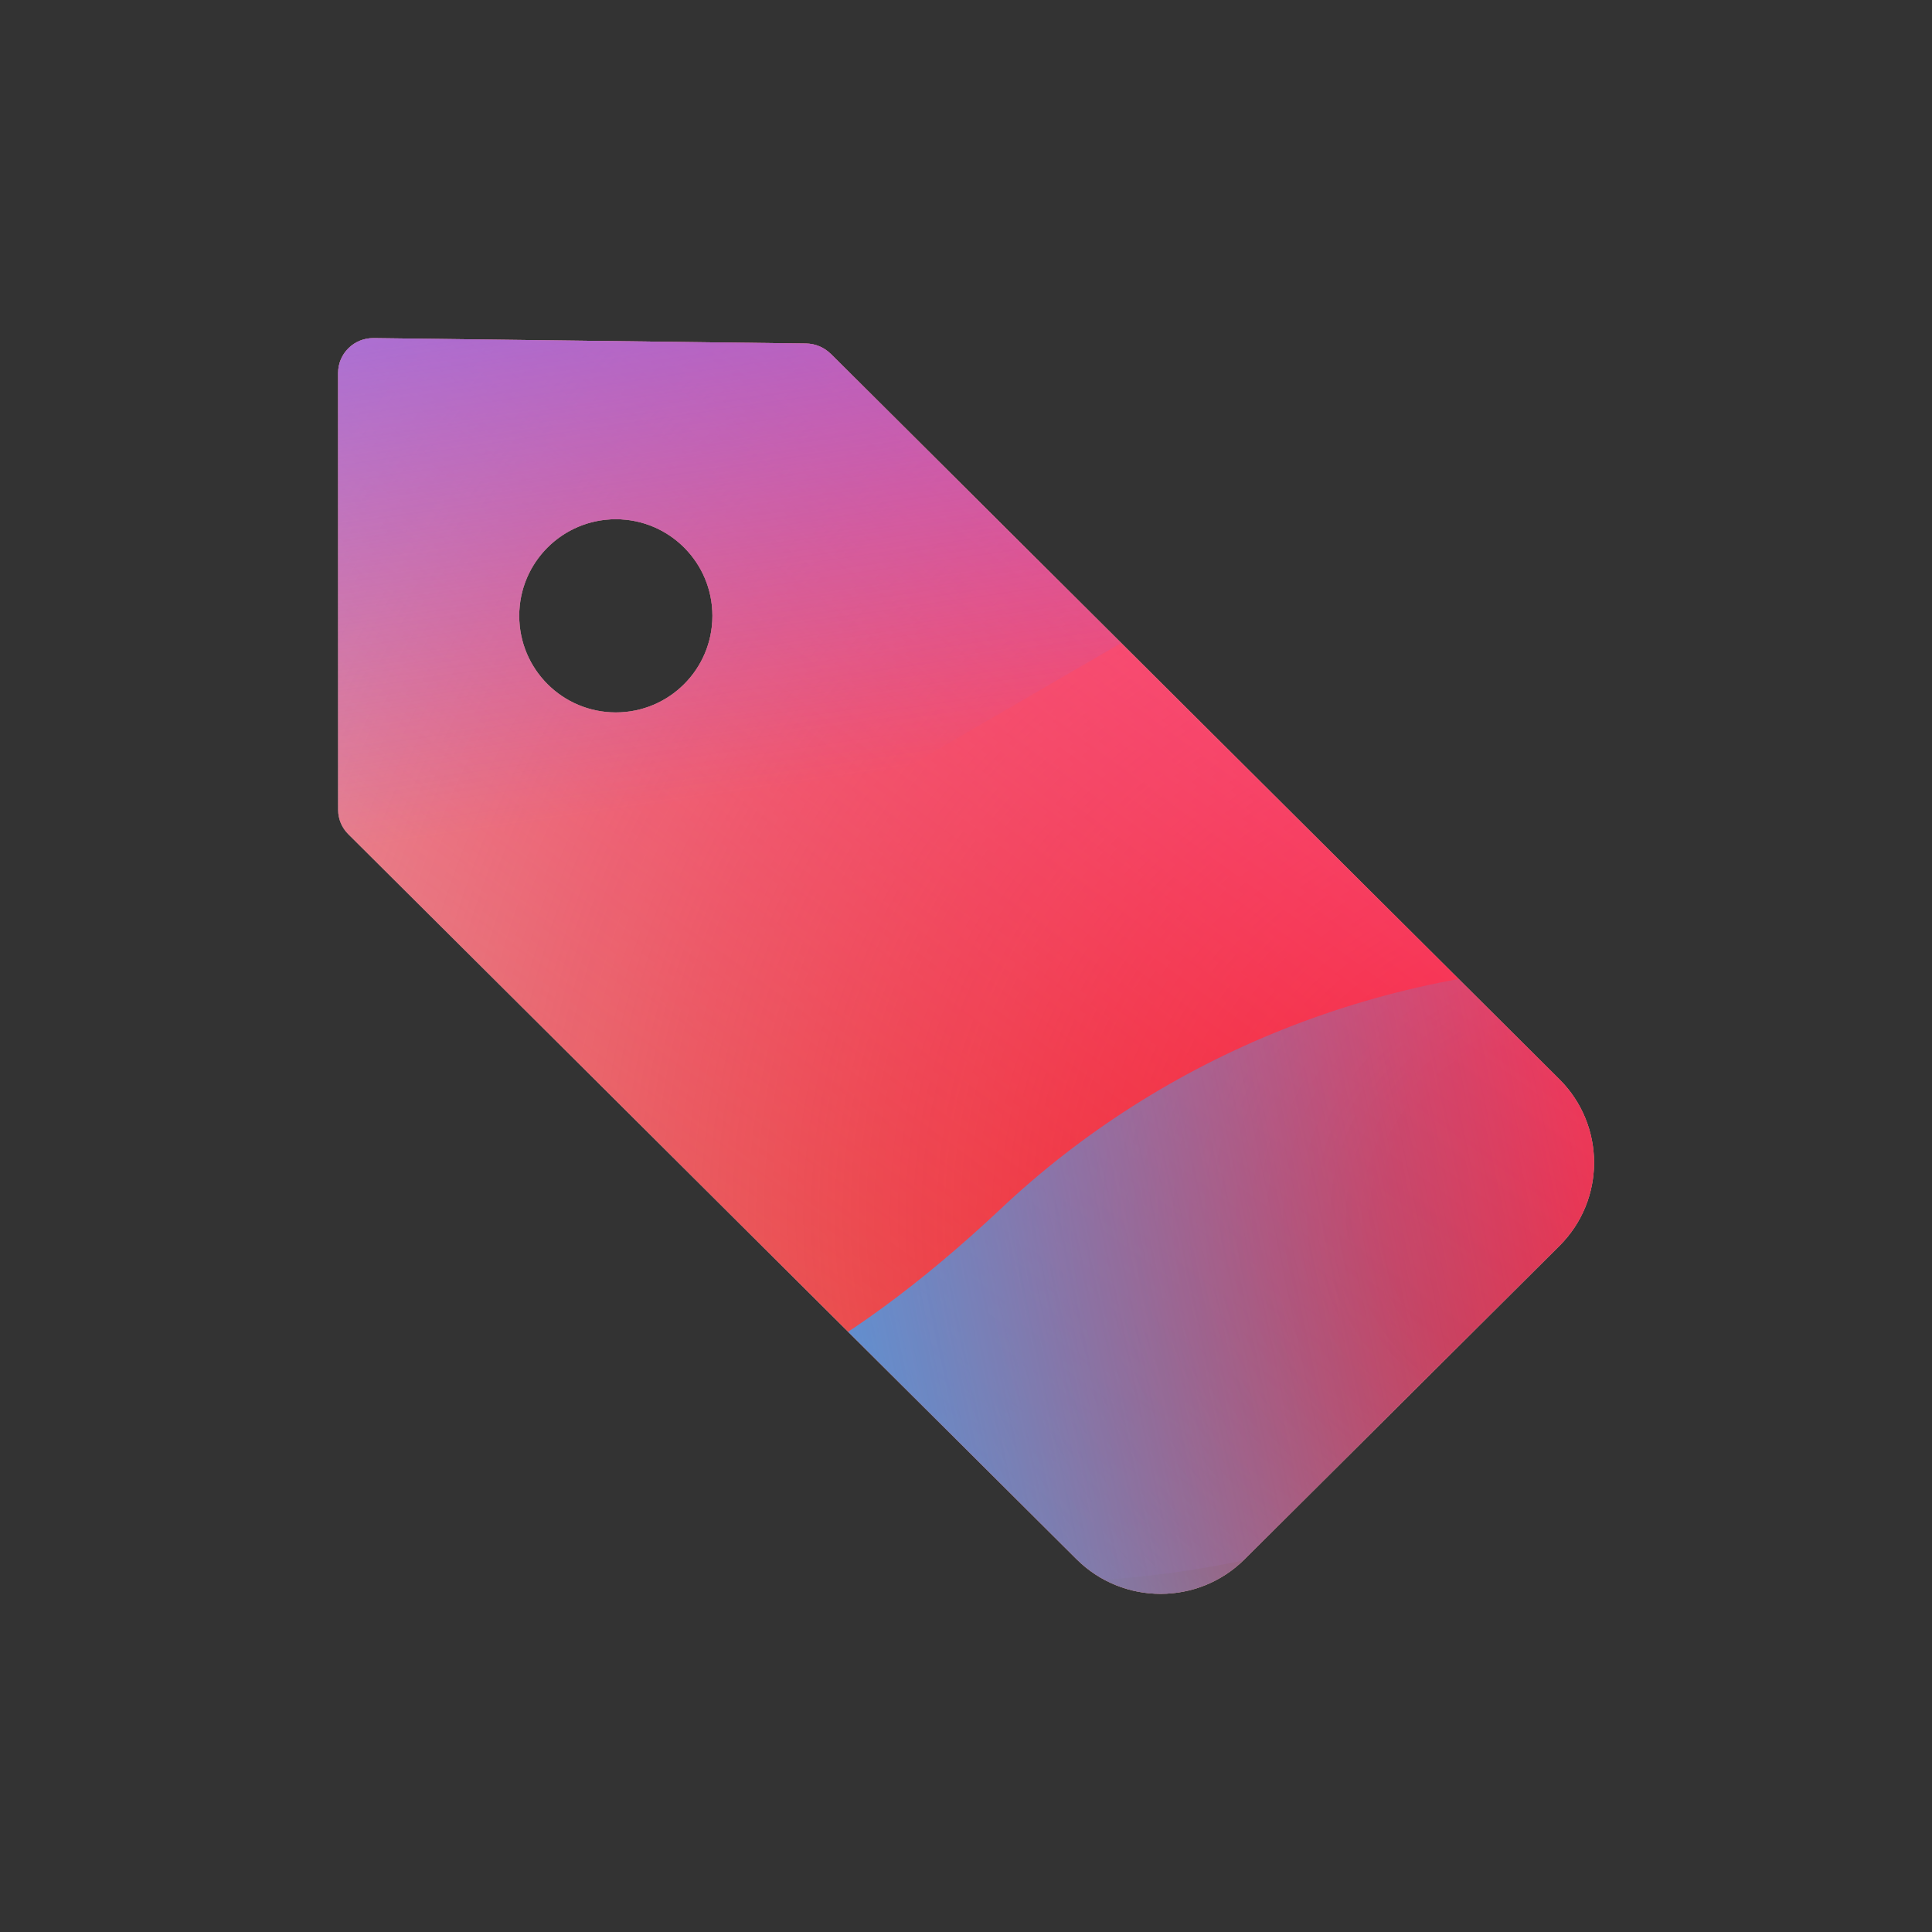 <svg width="160" height="160" viewBox="0 0 160 160" xmlns="http://www.w3.org/2000/svg">
  <rect x="0" y="0" width="160" height="160" fill="#333333" stroke="none"/>
  <defs>
<radialGradient id="paint0_radial_5481_122107" cx="0" cy="0" r="1" gradientUnits="userSpaceOnUse" gradientTransform="translate(130.355 101.038) rotate(90) scale(170.948 181.344)">
<stop offset="0.089" stop-color="#EB1000"/>
<stop offset="1" stop-color="#EB1000" stop-opacity="0"/>
</radialGradient>
<linearGradient id="paint1_linear_5481_122107" x1="109.277" y1="19.392" x2="41.838" y2="112.146" gradientUnits="userSpaceOnUse">
<stop stop-color="#FF4885"/>
<stop offset="1" stop-color="#FF4885" stop-opacity="0"/>
</linearGradient>
<linearGradient id="paint2_linear_5481_122107" x1="64.961" y1="-21.534" x2="77.463" y2="63.346" gradientUnits="userSpaceOnUse">
<stop offset="0.156" stop-color="#7A6AFD"/>
<stop offset="1" stop-color="#7A6AFD" stop-opacity="0"/>
</linearGradient>
<linearGradient id="paint3_linear_5481_122107" x1="-96.944" y1="148.661" x2="138.04" y2="99.396" gradientUnits="userSpaceOnUse">
<stop stop-color="#30A7FE" stop-opacity="0"/>
<stop offset="0.432" stop-color="#30A7FE" stop-opacity="0.995"/>
<stop offset="0.609" stop-color="#30A7FE"/>
<stop offset="1" stop-color="#30A7FE" stop-opacity="0"/>
</linearGradient>
<clipPath id="clip0_5481_122107">
<rect x="18.398" y="23.2" width="125.6" height="118.4" rx="10" fill="white"/>
</clipPath>
</defs>
<clipPath id="mask0_5481_122107">
<path d="M68.79 29.3C68.25 28.77 67.53 28.46 66.76 28.45L30.95 28C29.31 27.98 28 29.29 28 30.88V67.06C28 67.82 28.3 68.55 28.85 69.09L89.16 129.13C93 132.95 99.23 132.95 103.07 129.13L129.14 103.18C132.97 99.37 132.97 93.2 129.14 89.38L68.8 29.3H68.79ZM51 59C46.58 59 43 55.42 43 51C43 46.58 46.58 43 51 43C55.42 43 59 46.58 59 51C59 55.42 55.42 59 51 59Z" fill="white"/>
</clipPath>
<g clip-path="url(#mask0_5481_122107)">
<g clip-path="url(#clip0_5481_122107)">
<rect x="18.398" y="23.2" width="125.6" height="118.4" rx="10" fill="#D9F4FD"/>
<ellipse cx="130.355" cy="101.038" rx="181.344" ry="170.948" fill="url(#paint0_radial_5481_122107)"/>
<path d="M7.095 60.284C5.079 19.359 38.638 -15.357 82.051 -17.257C125.464 -19.157 162.291 12.478 164.307 53.402C166.323 94.326 132.764 129.042 89.351 130.943C45.938 132.843 9.111 101.208 7.095 60.284Z" fill="url(#paint1_linear_5481_122107)"/>
<path d="M50.129 -58.729C40.335 -64.442 27.927 -64.477 18.097 -58.819L-80.218 -2.232C-89.847 3.31 -89.863 16.391 -80.247 21.954L17.419 78.461C27.233 84.139 39.642 84.132 49.448 78.441L146.913 21.881C156.477 16.33 156.495 3.322 146.942 -2.25L50.129 -58.729Z" fill="url(#paint2_linear_5481_122107)"/>
<path d="M-44.215 79.832C-23.951 79.832 -5.595 87.563 7.695 100.036C34.274 125.024 56.31 125.045 82.89 100.1C96.18 87.563 114.558 79.811 134.845 79.811C175.396 79.832 208.246 110.714 208.246 148.837C208.246 186.959 175.396 217.821 134.845 217.821C114.513 217.821 96.134 210.047 82.845 197.51C56.288 172.607 34.274 172.629 7.695 197.617C-5.595 210.111 -23.951 217.821 -44.215 217.821C-84.744 217.821 -117.593 186.938 -117.593 148.837C-117.593 110.736 -84.744 79.832 -44.215 79.832Z" fill="url(#paint3_linear_5481_122107)"/>
</g>
</g>

</svg>
